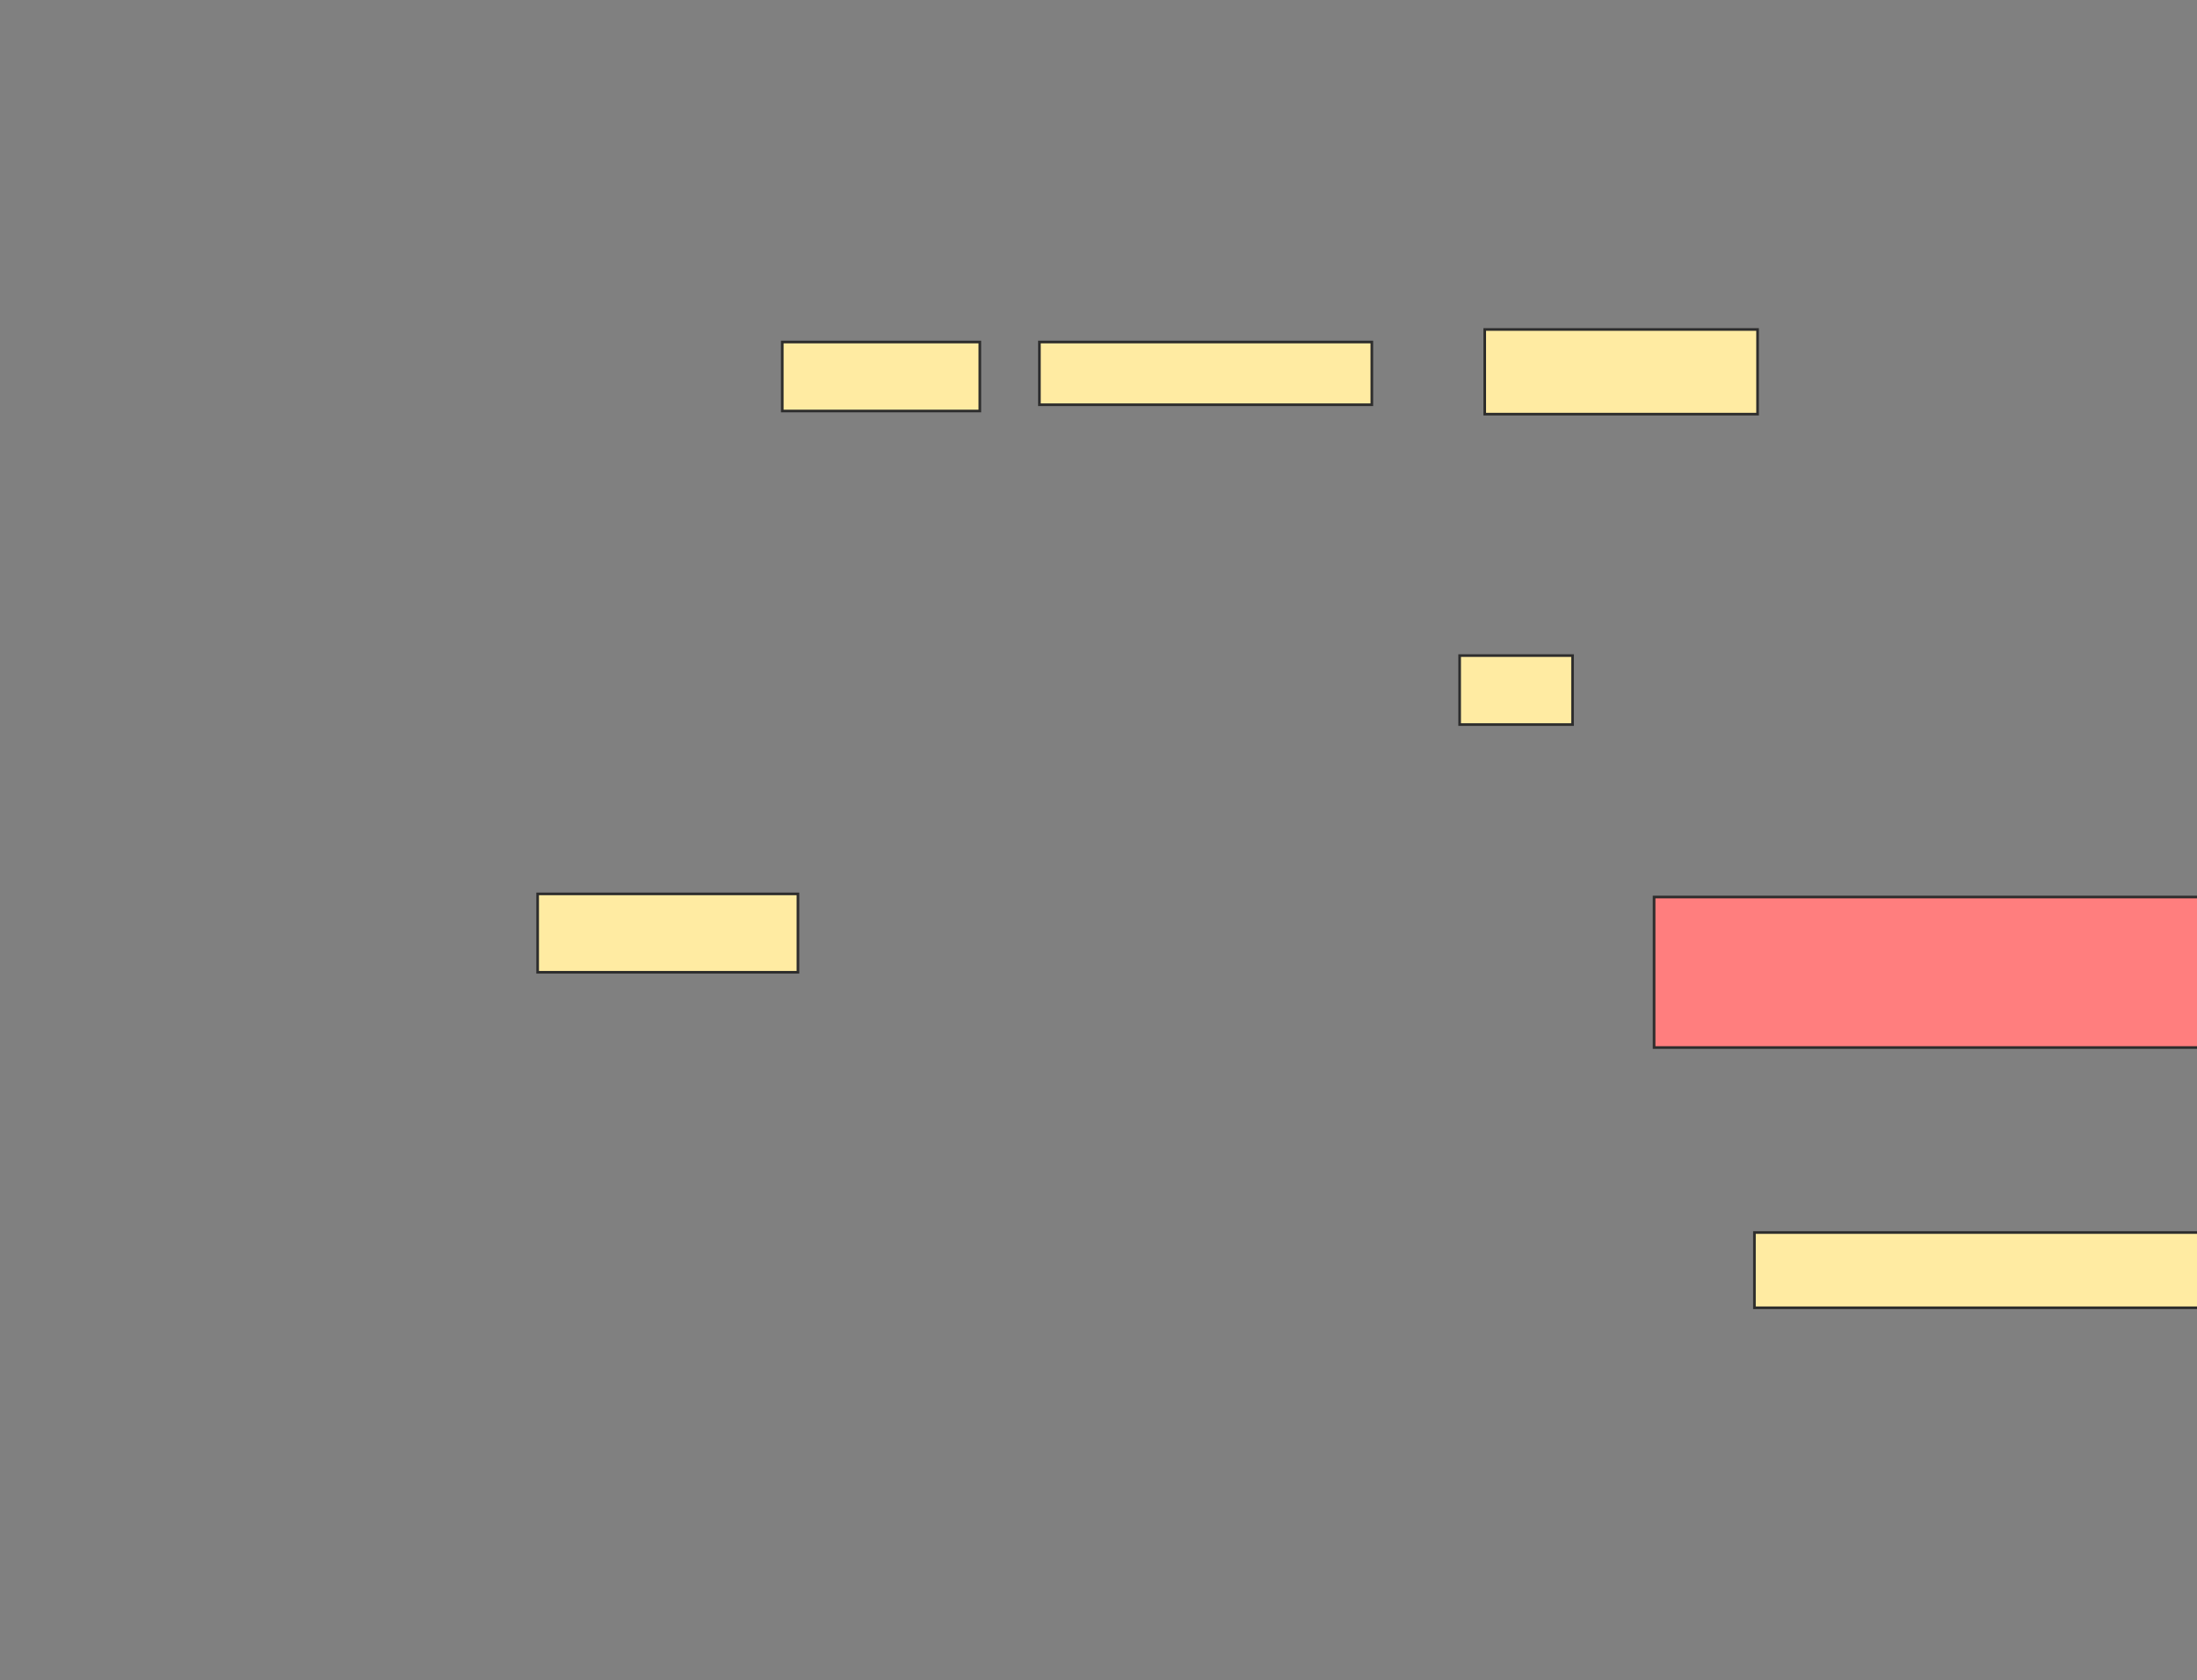 <svg xmlns="http://www.w3.org/2000/svg" width="834" height="638">
 <rect width="100%" height="100%" fill="#808080" stroke="none"/>
 <!-- Created with Image Occlusion Enhanced -->
 <g>
  <title>Labels</title>
 </g>
 <g>
  <title>Masks</title>
  <rect id="d8e2a7cb854e45beaef3abfec6710356-ao-1" height="29.762" width="98.81" y="339.381" x="204.095" stroke="#2D2D2D" fill="#FFEBA2"/>
  <rect id="d8e2a7cb854e45beaef3abfec6710356-ao-2" height="26.19" width="42.857" y="248.905" x="554.095" stroke-linecap="null" stroke-linejoin="null" stroke-dasharray="null" stroke="#2D2D2D" fill="#FFEBA2"/>
  <rect id="d8e2a7cb854e45beaef3abfec6710356-ao-3" height="57.143" width="230.952" y="340.571" x="627.905" stroke-linecap="null" stroke-linejoin="null" stroke-dasharray="null" stroke="#2D2D2D" fill="#FF7E7E" class="qshape"/>
  <rect stroke="#2D2D2D" id="d8e2a7cb854e45beaef3abfec6710356-ao-4" height="28.571" width="209.524" y="467.952" x="666" stroke-linecap="null" stroke-linejoin="null" stroke-dasharray="null" fill="#FFEBA2"/>
  <g id="d8e2a7cb854e45beaef3abfec6710356-ao-5">
   <rect stroke="#2D2D2D" height="26.19" width="75" y="129.857" x="296.952" fill="#FFEBA2"/>
   <rect stroke="#2D2D2D" height="23.81" width="126.19" y="129.857" x="394.571" stroke-linecap="null" stroke-linejoin="null" stroke-dasharray="null" fill="#FFEBA2"/>
   <rect stroke="#2D2D2D" height="32.143" width="103.571" y="125.095" x="563.619" stroke-linecap="null" stroke-linejoin="null" stroke-dasharray="null" fill="#FFEBA2"/>
  </g>
 </g>
</svg>